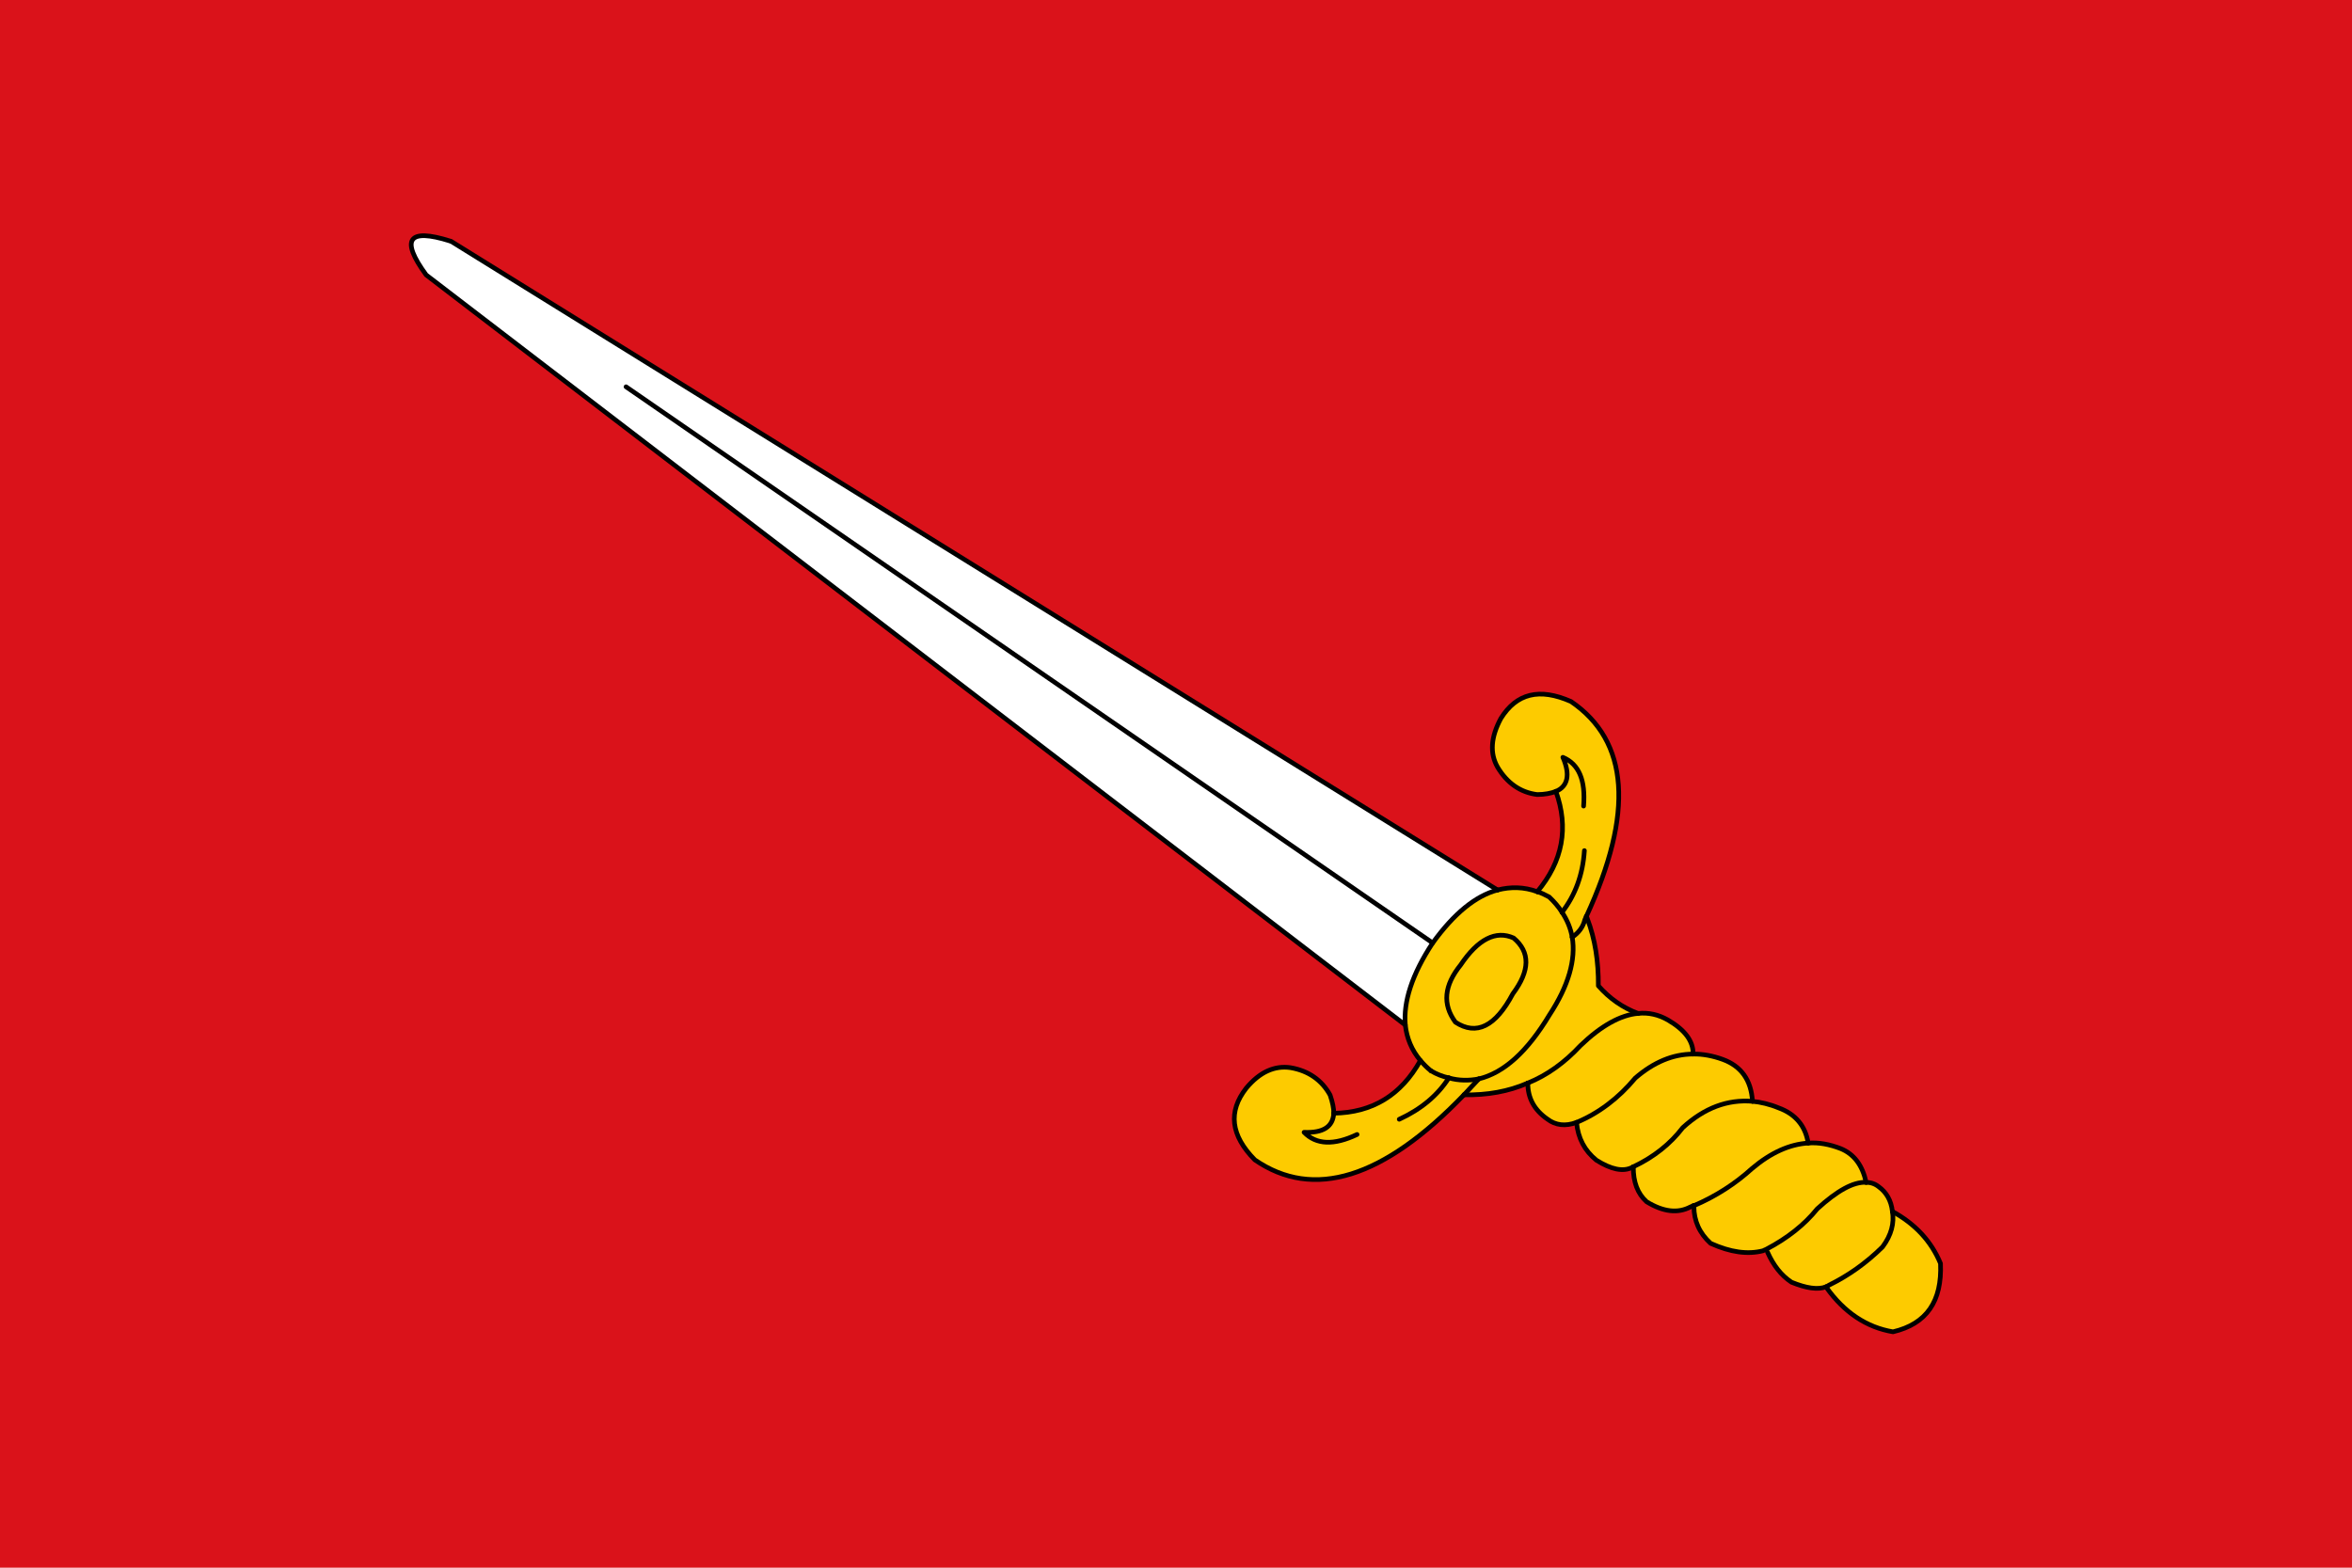 <?xml version="1.0" encoding="UTF-8" standalone="no"?>
<!-- Created with Inkscape (http://www.inkscape.org/) -->
<svg
   xmlns:dc="http://purl.org/dc/elements/1.1/"
   xmlns:cc="http://web.resource.org/cc/"
   xmlns:rdf="http://www.w3.org/1999/02/22-rdf-syntax-ns#"
   xmlns:svg="http://www.w3.org/2000/svg"
   xmlns="http://www.w3.org/2000/svg"
   xmlns:sodipodi="http://sodipodi.sourceforge.net/DTD/sodipodi-0.dtd"
   xmlns:inkscape="http://www.inkscape.org/namespaces/inkscape"
   id="svg5098"
   sodipodi:version="0.32"
   inkscape:version="0.45.1"
   width="600"
   height="400"
   version="1.0"
   sodipodi:docbase="C:\TIIKERI\Liput\Belgia\provinssit\Hainaut - kunnat\Thuin\svg"
   sodipodi:docname="Chimay.svg"
   inkscape:output_extension="org.inkscape.output.svg.inkscape">
  <defs
     id="defs5101" />
  <sodipodi:namedview
     inkscape:window-height="712"
     inkscape:window-width="1024"
     inkscape:pageshadow="2"
     inkscape:pageopacity="0.0"
     guidetolerance="10.0"
     gridtolerance="10.0"
     objecttolerance="10.0"
     borderopacity="1.0"
     bordercolor="#666666"
     pagecolor="#ffffff"
     id="base"
     showguides="true"
     inkscape:guide-bbox="true"
     inkscape:zoom="0.67244074"
     inkscape:cx="394.01033"
     inkscape:cy="96.525276"
     inkscape:window-x="-4"
     inkscape:window-y="-4"
     inkscape:current-layer="svg5098"
     width="600px"
     height="400px">
    <sodipodi:guide
       orientation="vertical"
       position="104.098"
       id="guide5296" />
    <sodipodi:guide
       orientation="vertical"
       position="493.724"
       id="guide5298" />
    <sodipodi:guide
       orientation="horizontal"
       position="59.485"
       id="guide5300" />
    <sodipodi:guide
       orientation="horizontal"
       position="342.038"
       id="guide2390" />
  </sodipodi:namedview>
  <g
     id="g2452">
    <rect
       y="0"
       x="0"
       height="400"
       width="600"
       id="rect5292"
       style="fill:#da121a;fill-opacity:1;stroke:none;stroke-opacity:1" />
    <g
       id="g2513"
       transform="matrix(0.766,-0.195,0.195,0.766,-177.591,-71.228)">
      <path
         id="path3893"
         style="fill:#fdcb00"
         d="M 590.4,616.1 C 592.4,618.6 595.299,619.8 599.2,619.401 C 606.8,618.3 614.2,615.201 621.099,610.201 C 628.099,606.701 634.799,605.701 641.099,607.301 C 642.2,603.301 640.499,599.101 635.9,594.601 C 633.4,592.202 630.5,590.702 627.099,590.202 C 621.499,589.302 614.599,591.101 606.499,595.702 C 600.299,599.702 593.799,602.302 587.099,603.202 C 585.9,607.8 586.9,612.1 590.4,616.1 z " />
      <path
         id="path3895"
         style="fill:#fdcb00"
         d="M 524.3,591.2 C 522.901,585.9 519.5,581.9 514.1,579.5 C 509.3,577.5 504.1,578.4 498.6,582.4 C 491,588.299 490,595.9 495.6,605.5 C 510.7,622.8 534.3,621.6 566.2,601.8 C 568.099,600.6 570.099,599.3 572.099,598 C 568.9,597.8 565.7,597 562.799,595.3 C 557.9,599.901 551.599,602.901 543.999,604.3 C 551.599,602.901 557.899,599.901 562.799,595.3 C 560.999,594.401 559.299,593.2 557.799,591.7 C 556.799,590.4 555.999,589 555.299,587.599 C 546.499,596.9 536.099,600.099 523.999,597.2 C 522.699,601.3 519.199,602.599 513.199,600.8 C 515.999,605.7 521.499,607.3 529.598,605.7 C 521.498,607.3 515.998,605.7 513.199,600.8 C 519.199,602.6 522.699,601.3 523.999,597.2 C 524.4,595.7 524.5,593.7 524.3,591.2 z " />
      <path
         id="path3897"
         style="fill:#ffffff"
         d="M 317.4,254.2 L 317.1,254 C 305,246.5 301.6,249.5 306.9,262.7 L 553.4,575.3 C 554.599,567.901 559.5,560 568.5,551.8 L 360.5,313.6 L 568.5,551.8 C 577.5,544.3 585.6,540.5 593,540.401 L 317.4,254.2 z " />
      <path
         id="path3899"
         style="fill:#fdcb00"
         d="M 593,540.4 C 585.6,540.5 577.5,544.299 568.5,551.799 C 559.5,559.999 554.6,567.9 553.4,575.299 C 552.799,579.499 553.4,583.699 555.299,587.599 C 555.999,588.999 556.799,590.4 557.799,591.7 C 559.299,593.2 560.999,594.4 562.799,595.3 C 565.699,597 568.9,597.8 572.099,598 C 580.4,598.1 589.4,593.4 599.299,583.6 C 607.599,576 611.999,568.401 612.599,561.1 C 612.799,558.201 612.4,555.401 611.4,552.5 C 610.799,550.6 609.799,548.6 608.599,546.7 C 607.499,545.7 606.499,544.8 605.299,544.099 C 601.5,541.5 597.4,540.4 593,540.4 z M 594.2,556.7 C 598.3,562.4 596.8,568.2 589.5,574.099 C 581.5,582.9 574.8,584.4 569.3,578.4 C 566.6,571.7 568.7,566 575.5,560.9 C 583,554.2 589.3,552.8 594.2,556.7 z " />
      <path
         id="path3901"
         style="fill:#fdcb00"
         d="M 589.5,574.1 C 596.8,568.201 598.3,562.401 594.2,556.701 C 589.3,552.801 583,554.201 575.5,560.901 C 568.7,566.001 566.6,571.701 569.3,578.401 C 574.8,584.4 581.5,582.9 589.5,574.1 z " />
      <path
         id="path3903"
         style="fill:#fdcb00"
         d="M 612.6,561.1 C 612,568.401 607.6,576 599.3,583.6 C 589.4,593.4 580.4,598.1 572.1,598 C 570.1,599.3 568.1,600.6 566.201,601.8 C 573.401,603.8 580.401,604.3 587.1,603.2 C 593.8,602.3 600.3,599.7 606.5,595.7 C 614.6,591.099 621.5,589.3 627.1,590.2 C 622.8,587.2 619.401,583.3 616.901,578.4 C 618.901,570.799 619.6,563.5 618.8,556.599 L 617.9,556.7 C 616.8,558.8 614.9,560.3 612.6,561.1 z " />
      <path
         id="path3905"
         style="fill:#fdcb00"
         d="M 602.8,502 C 604.5,507.7 607.901,511.7 613,513.7 C 615.4,514.3 617.4,514.4 619.1,514.2 C 623.201,513.599 625,510.2 624,504.099 C 628.5,507.499 629.3,513.099 626.6,520.999 C 629.3,513.099 628.5,507.499 624,504.099 C 625,510.2 623.2,513.599 619.1,514.2 C 620.3,526.599 615.701,536.599 605.3,544.099 C 606.5,544.799 607.5,545.7 608.6,546.7 C 609.8,548.599 610.8,550.599 611.401,552.5 C 616.901,548.2 620.901,542.4 623.3,535 C 620.901,542.4 616.901,548.2 611.401,552.5 C 612.401,555.4 612.8,558.2 612.6,561.1 C 614.901,560.3 616.8,558.8 617.901,556.701 C 618.1,556.401 618.401,556.1 618.701,555.701 L 618.701,555.701 C 641.901,527.1 646.001,504.301 631.001,487.301 C 622.201,480.401 614.601,480.401 607.701,487.001 C 603.1,492 601.4,497 602.8,502 z " />
      <path
         id="path3907"
         style="fill:#fdcb00"
         d="M 599.2,619.4 C 598.4,624.5 599.5,628.9 602.4,632.799 C 606.299,636.9 609.799,638.599 613,637.9 C 613.1,637.9 613.2,637.9 613.3,637.9 C 613.3,637.9 613.3,637.9 613.401,637.799 C 620.6,636.4 626.8,633.599 632.001,629.499 C 640.401,624.999 648.301,624.199 655.901,626.799 C 657.201,620.099 655.201,614.9 649.901,611.299 C 647.1,609.4 644.1,607.999 641.1,607.299 C 634.8,605.699 628.1,606.699 621.1,610.199 C 614.2,615.2 606.8,618.3 599.2,619.4 z " />
      <path
         id="path3909"
         style="fill:#fdcb00"
         d="M 613.4,637.8 C 613.4,637.901 613.4,637.901 613.4,637.901 C 612.2,642.501 612.599,646.501 614.799,649.8 C 619.199,654.3 623.599,656 628.099,654.901 C 628.4,654.901 628.7,654.8 629.099,654.701 C 629.099,654.701 629.099,654.701 629.2,654.801 C 636.9,653.601 644,651.201 650.4,647.801 C 657.599,644.301 664.099,643.201 670,644.301 C 670.5,638.801 668.4,634.201 663.5,630.902 C 661.1,629.101 658.4,627.702 655.9,626.801 C 648.299,624.201 640.4,625.001 632,629.501 C 626.8,633.6 620.6,636.4 613.4,637.8 z " />
      <path
         id="path3911"
         style="fill:#fdcb00"
         d="M 629.2,654.8 C 629.2,654.901 629.2,655 629.2,655.1 C 628.099,659.5 628.8,663.8 631.5,667.901 C 637,672.3 642.2,674.401 647.3,674.401 C 647.6,674.3 647.901,674.3 648.401,674.201 C 656.001,672.401 662.401,669.501 667.6,665.6 C 675.3,661.5 681,660 685,661.201 C 685.2,655.6 683.5,651.401 679.7,648.6 C 676.599,646.401 673.4,644.901 670,644.3 C 664.1,643.2 657.6,644.3 650.4,647.8 C 644,651.2 636.9,653.6 629.2,654.8 z " />
      <path
         id="path3913"
         style="fill:#fdcb00"
         d="M 665.2,690.4 L 664.2,690.9 C 667.8,700.2 673.599,706.599 681.5,710.099 C 692.6,710.299 699.3,704.499 701.8,692.499 C 700.7,684.799 697,678.099 690.901,672.399 C 690.6,676.199 688.701,679.699 685.001,682.699 C 678.5,686.5 671.9,689 665.2,690.4 z " />
      <path
         id="path3915"
         style="fill:#fdcb00"
         d="M 648.4,674.2 L 648.599,675.2 C 649.4,679.8 650.999,683.5 653.7,686.5 C 657.9,689.6 661.3,691 664.099,690.7 C 664.499,690.599 664.799,690.599 665.2,690.4 C 671.9,689 678.5,686.5 685,682.7 C 688.7,679.7 690.6,676.2 690.9,672.4 C 691.4,668.799 690.5,665.9 688.599,663.599 C 687.7,662.4 686.499,661.599 684.999,661.2 C 680.999,660 675.299,661.5 667.599,665.599 C 662.4,669.5 656,672.4 648.4,674.2 z " />
      <path
         id="path3917"
         style="fill:none;stroke:#000000;stroke-width:1.5;stroke-linecap:round;stroke-linejoin:round"
         d="M 317.1,254 C 305,246.5 301.6,249.5 306.9,262.7 L 553.4,575.3" />
      <path
         id="path3919"
         style="fill:none;stroke:#000000;stroke-width:1.5;stroke-linecap:round;stroke-linejoin:round"
         d="M 619.1,514.2 C 617.401,514.4 615.401,514.3 613,513.7 C 607.9,511.7 604.5,507.7 602.8,502 C 601.401,497 603.1,492 607.7,487 C 614.599,480.4 622.2,480.4 631,487.3 C 646,504.3 641.9,527.1 618.7,555.7 L 618.7,555.7" />
      <path
         id="path3921"
         style="fill:none;stroke:#000000;stroke-width:1.5;stroke-linecap:round;stroke-linejoin:round"
         d="M 593,540.4 C 585.6,540.5 577.5,544.299 568.5,551.799 L 360.5,313.599" />
      <path
         id="path3923"
         style="fill:none;stroke:#000000;stroke-width:1.5;stroke-linecap:round;stroke-linejoin:round"
         d="M 594.2,556.7 C 589.3,552.8 583,554.2 575.5,560.9 C 568.7,566 566.6,571.7 569.3,578.4 C 574.8,584.4 581.5,582.9 589.5,574.099 C 596.8,568.2 598.3,562.4 594.2,556.7" />
      <path
         id="path3925"
         style="fill:none;stroke:#000000;stroke-width:1.5;stroke-linecap:round;stroke-linejoin:round"
         d="M 572.1,598 C 580.401,598.1 589.401,593.4 599.3,583.6 C 607.6,576 612,568.401 612.6,561.1" />
      <path
         id="path3927"
         style="fill:none;stroke:#000000;stroke-width:1.5;stroke-linecap:round;stroke-linejoin:round"
         d="M 611.4,552.5 C 610.799,550.6 609.799,548.6 608.599,546.7 C 607.499,545.7 606.499,544.8 605.299,544.099" />
      <path
         id="path3929"
         style="fill:none;stroke:#000000;stroke-width:1.5;stroke-linecap:round;stroke-linejoin:round"
         d="M 618.7,555.7 C 618.7,555.9 618.7,556.099 618.8,556.4 L 618.8,556.599 C 619.6,563.499 618.901,570.799 616.901,578.4 C 619.401,583.299 622.8,587.2 627.1,590.2" />
      <path
         id="path3931"
         style="fill:none;stroke:#000000;stroke-width:1.5;stroke-linecap:round;stroke-linejoin:round"
         d="M 623.3,535 C 620.901,542.4 616.901,548.2 611.401,552.5" />
      <path
         id="path3933"
         style="fill:none;stroke:#000000;stroke-width:1.5;stroke-linecap:round;stroke-linejoin:round"
         d="M 618.7,555.7 C 618.4,556.099 618.099,556.4 617.9,556.7 C 616.799,558.8 614.9,560.3 612.599,561.099" />
      <path
         id="path3935"
         style="fill:none;stroke:#000000;stroke-width:1.5;stroke-linecap:round;stroke-linejoin:round"
         d="M 612.6,561.1 C 612.8,558.201 612.401,555.401 611.401,552.5" />
      <path
         id="path3937"
         style="fill:none;stroke:#000000;stroke-width:1.5;stroke-linecap:round;stroke-linejoin:round"
         d="M 605.3,544.1 C 601.5,541.5 597.401,540.401 593,540.401" />
      <path
         id="path3939"
         style="fill:none;stroke:#000000;stroke-width:1.5;stroke-linecap:round;stroke-linejoin:round"
         d="M 619.1,514.2 C 623.201,513.599 625,510.2 624,504.099 C 628.5,507.499 629.3,513.099 626.6,520.999" />
      <path
         id="path3941"
         style="fill:none;stroke:#000000;stroke-width:1.5;stroke-linecap:round;stroke-linejoin:round"
         d="M 605.3,544.1 C 615.7,536.6 620.3,526.6 619.1,514.201" />
      <path
         id="path3943"
         style="fill:none;stroke:#000000;stroke-width:1.5;stroke-linecap:round;stroke-linejoin:round"
         d="M 524,597.2 C 524.4,595.7 524.5,593.7 524.3,591.2 C 522.901,585.9 519.5,581.9 514.1,579.5 C 509.3,577.5 504.1,578.4 498.6,582.4 C 491,588.299 490,595.9 495.6,605.5 C 510.7,622.8 534.3,621.6 566.2,601.8" />
      <path
         id="path3945"
         style="fill:none;stroke:#000000;stroke-width:1.5;stroke-linecap:round;stroke-linejoin:round"
         d="M 568.5,551.8 C 559.5,560 554.6,567.901 553.4,575.3 C 552.799,579.5 553.4,583.7 555.299,587.6 C 555.999,589 556.799,590.401 557.799,591.701" />
      <path
         id="path3947"
         style="fill:none;stroke:#000000;stroke-width:1.5;stroke-linecap:round;stroke-linejoin:round"
         d="M 562.8,595.3 C 565.7,597 568.901,597.8 572.1,598" />
      <path
         id="path3949"
         style="fill:none;stroke:#000000;stroke-width:1.5;stroke-linecap:round;stroke-linejoin:round"
         d="M 555.3,587.6 C 546.5,596.901 536.1,600.1 524,597.201" />
      <path
         id="path3951"
         style="fill:none;stroke:#000000;stroke-width:1.5;stroke-linecap:round;stroke-linejoin:round"
         d="M 544,604.3 C 551.6,602.901 557.9,599.901 562.8,595.3" />
      <path
         id="path3953"
         style="fill:none;stroke:#000000;stroke-width:1.5;stroke-linecap:round;stroke-linejoin:round"
         d="M 557.8,591.7 C 559.3,593.2 561,594.4 562.8,595.3" />
      <path
         id="path3955"
         style="fill:none;stroke:#000000;stroke-width:1.5;stroke-linecap:round;stroke-linejoin:round"
         d="M 572.1,598 C 570.1,599.3 568.1,600.6 566.201,601.8" />
      <path
         id="path3957"
         style="fill:none;stroke:#000000;stroke-width:1.5;stroke-linecap:round;stroke-linejoin:round"
         d="M 587.1,603.2 C 580.401,604.3 573.401,603.8 566.201,601.8" />
      <path
         id="path3959"
         style="fill:none;stroke:#000000;stroke-width:1.5;stroke-linecap:round;stroke-linejoin:round"
         d="M 524,597.2 C 522.7,601.3 519.2,602.599 513.2,600.8 C 516,605.7 521.5,607.3 529.599,605.7" />
      <path
         id="path3961"
         style="fill:none;stroke:#000000;stroke-width:1.5;stroke-linecap:round;stroke-linejoin:round"
         d="M 599.2,619.4 C 595.3,619.799 592.4,618.599 590.4,616.099 C 586.9,612.099 585.9,607.799 587.099,603.2" />
      <path
         id="path3963"
         style="fill:none;stroke:#000000;stroke-width:1.5;stroke-linecap:round;stroke-linejoin:round"
         d="M 613.4,637.8 C 613.3,637.9 613.3,637.9 613.3,637.9 C 613.2,637.9 613.1,637.9 613,637.9 C 609.8,638.599 606.3,636.9 602.4,632.799 C 599.5,628.9 598.4,624.499 599.2,619.4" />
      <path
         id="path3965"
         style="fill:none;stroke:#000000;stroke-width:1.5;stroke-linecap:round;stroke-linejoin:round"
         d="M 629.2,654.8 C 629.099,654.7 629.099,654.7 629.099,654.7 C 628.7,654.8 628.4,654.9 628.099,654.9 C 623.599,656 619.2,654.299 614.799,649.799 C 612.599,646.499 612.199,642.499 613.4,637.9 C 613.4,637.9 613.4,637.9 613.4,637.799" />
      <path
         id="path3967"
         style="fill:none;stroke:#000000;stroke-width:1.5;stroke-linecap:round;stroke-linejoin:round"
         d="M 685,661.2 C 681,660 675.3,661.5 667.6,665.599 C 662.4,669.5 656,672.4 648.4,674.2 C 647.9,674.3 647.599,674.3 647.299,674.4 C 642.199,674.4 636.999,672.299 631.499,667.9 C 628.799,663.799 628.099,659.5 629.199,655.099 C 629.199,654.999 629.199,654.9 629.199,654.799" />
      <path
         id="path3969"
         style="fill:none;stroke:#000000;stroke-width:1.5;stroke-linecap:round;stroke-linejoin:round"
         d="M 655.9,626.8 C 648.299,624.2 640.4,625 632,629.5 C 626.8,633.6 620.6,636.4 613.4,637.8" />
      <path
         id="path3971"
         style="fill:none;stroke:#000000;stroke-width:1.5;stroke-linecap:round;stroke-linejoin:round"
         d="M 690.9,672.4 C 697,678.099 700.7,684.799 701.799,692.5 C 699.299,704.5 692.599,710.3 681.499,710.1 C 673.599,706.6 667.799,700.201 664.199,690.901 C 664.098,690.8 664.098,690.8 664.098,690.701" />
      <path
         id="path3973"
         style="fill:none;stroke:#000000;stroke-width:1.5;stroke-linecap:round;stroke-linejoin:round"
         d="M 690.9,672.4 C 690.599,676.2 688.7,679.7 685,682.7 C 678.5,686.5 671.9,689 665.2,690.4 C 664.8,690.599 664.5,690.599 664.099,690.7" />
      <path
         id="path3975"
         style="fill:none;stroke:#000000;stroke-width:1.5;stroke-linecap:round;stroke-linejoin:round"
         d="M 664.1,690.7 C 661.3,691 657.901,689.599 653.701,686.5 C 651.001,683.5 649.401,679.8 648.6,675.2" />
      <path
         id="path3977"
         style="fill:none;stroke:#000000;stroke-width:1.5;stroke-linecap:round;stroke-linejoin:round"
         d="M 641.1,607.3 C 642.201,603.3 640.5,599.1 635.901,594.6 C 633.401,592.201 630.501,590.701 627.1,590.201" />
      <path
         id="path3979"
         style="fill:none;stroke:#000000;stroke-width:1.5;stroke-linecap:round;stroke-linejoin:round"
         d="M 627.1,590.2 C 621.5,589.3 614.6,591.099 606.5,595.7 C 600.3,599.7 593.8,602.3 587.1,603.2" />
      <path
         id="path3981"
         style="fill:none;stroke:#000000;stroke-width:1.5;stroke-linecap:round;stroke-linejoin:round"
         d="M 655.9,626.8 C 657.2,620.1 655.2,614.901 649.9,611.3 C 647.099,609.401 644.099,608 641.099,607.3" />
      <path
         id="path3983"
         style="fill:none;stroke:#000000;stroke-width:1.5;stroke-linecap:round;stroke-linejoin:round"
         d="M 641.1,607.3 C 634.8,605.7 628.1,606.7 621.1,610.2 C 614.201,615.2 606.8,618.3 599.201,619.4" />
      <path
         id="path3985"
         style="fill:none;stroke:#000000;stroke-width:1.5;stroke-linecap:round;stroke-linejoin:round"
         d="M 670,644.3 C 670.5,638.8 668.4,634.2 663.5,630.901 C 661.1,629.1 658.4,627.701 655.9,626.8" />
      <path
         id="path3987"
         style="fill:none;stroke:#000000;stroke-width:1.5;stroke-linecap:round;stroke-linejoin:round"
         d="M 685,661.2 C 685.2,655.599 683.5,651.4 679.7,648.599 C 676.599,646.4 673.4,644.9 670,644.299" />
      <path
         id="path3989"
         style="fill:none;stroke:#000000;stroke-width:1.5;stroke-linecap:round;stroke-linejoin:round"
         d="M 690.9,672.4 C 691.4,668.799 690.5,665.9 688.599,663.599 C 687.7,662.4 686.499,661.599 684.999,661.2" />
      <path
         id="path3991"
         style="fill:none;stroke:#000000;stroke-width:1.5;stroke-linecap:round;stroke-linejoin:round"
         d="M 670,644.3 C 664.1,643.2 657.6,644.3 650.4,647.8 C 644,651.2 636.9,653.6 629.2,654.8" />
      <line
         x1="317.4"
         y1="254.2"
         x2="593"
         y2="540.4"
         id="line3993"
         style="fill:none;stroke:#000000;stroke-width:1.5;stroke-linecap:round;stroke-linejoin:round" />
    </g>
  </g>
</svg>
